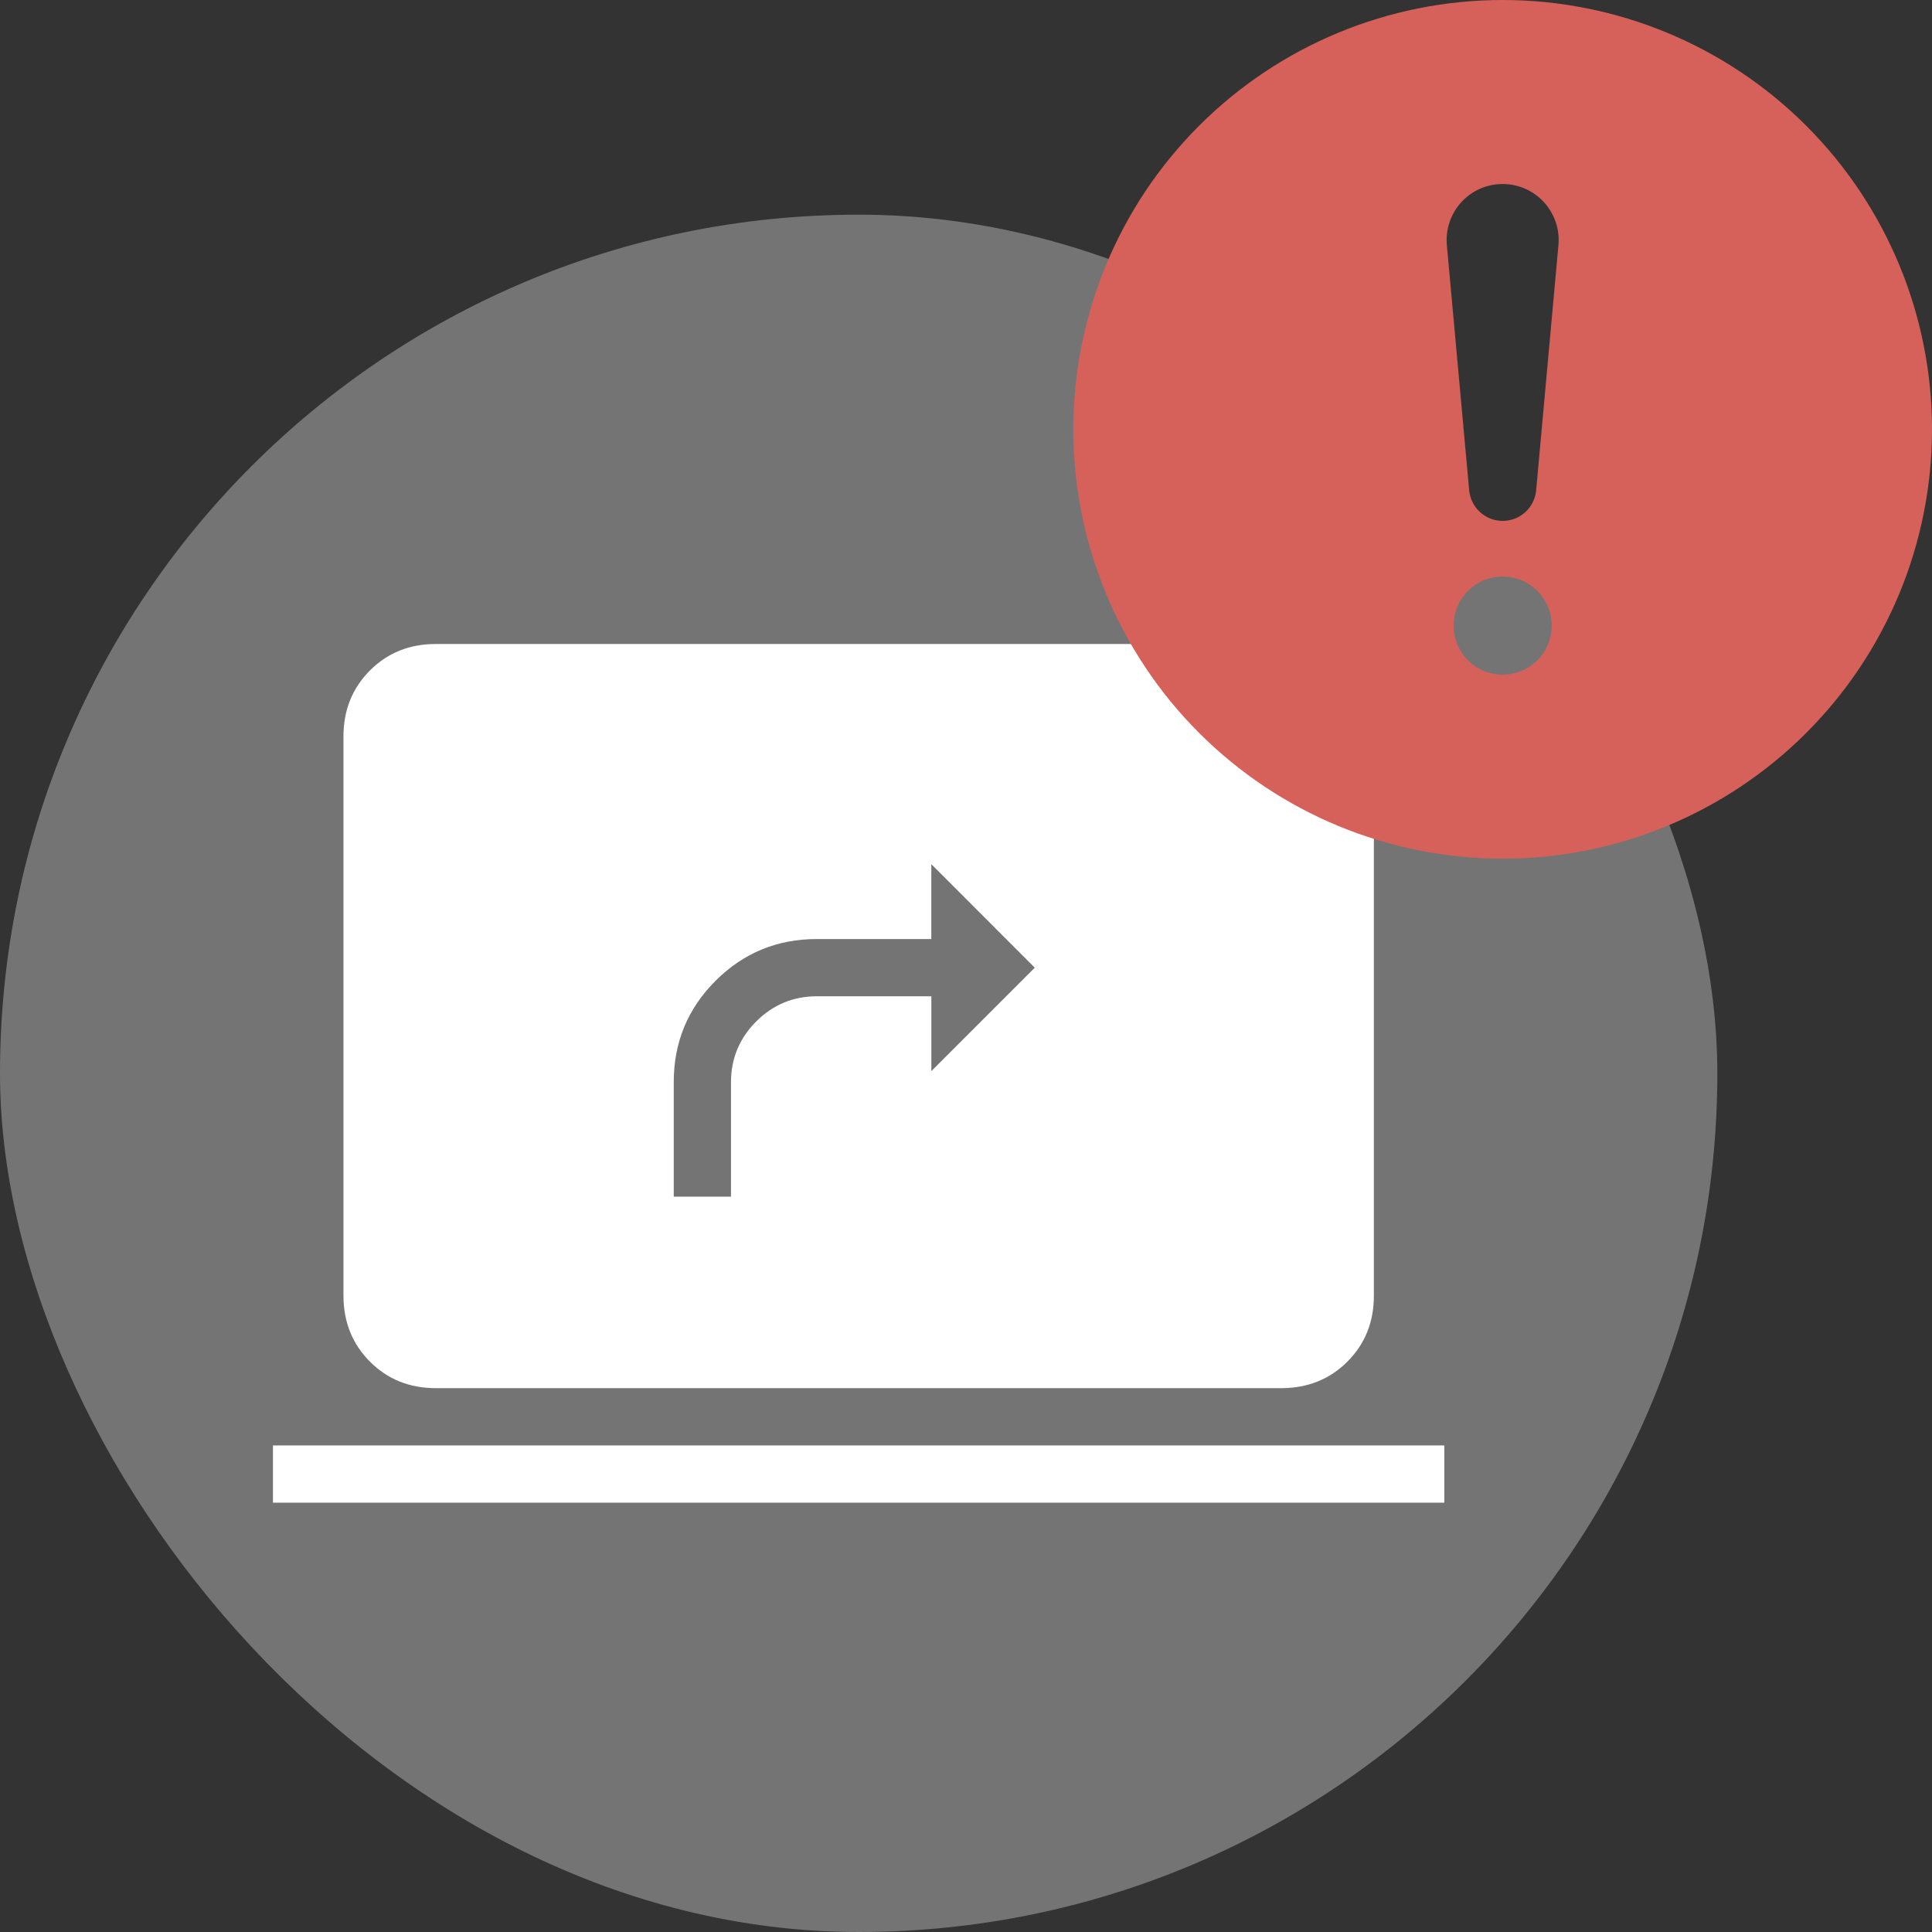 <svg width="45" height="45" viewBox="0 0 45 45" fill="none" xmlns="http://www.w3.org/2000/svg">
<rect x="0" y="0" width="45" height="45" fill="#333333" stroke="none"/>
<rect y="5" width="40" height="40" rx="20" fill="#747474"/>
<path d="M15.693 27.872H17.026V25.205C17.026 24.656 17.222 24.185 17.613 23.792C18.006 23.401 18.477 23.205 19.026 23.205H21.693V24.948L24.102 22.539L21.692 20.128V21.872H19.025C18.102 21.872 17.316 22.196 16.666 22.845C16.017 23.494 15.692 24.281 15.693 25.205V27.872ZM10.154 32.333C9.54 32.333 9.028 32.128 8.617 31.716C8.206 31.304 8.001 30.792 8 30.179V17.153C8 16.54 8.206 16.028 8.617 15.616C9.029 15.204 9.541 14.999 10.153 15H29.846C30.46 15 30.972 15.205 31.382 15.616C31.793 16.027 31.999 16.539 32 17.153V30.18C32 30.793 31.794 31.305 31.382 31.716C30.971 32.127 30.458 32.332 29.845 32.333H10.154ZM6.358 35V33.667H33.641V35H6.358Z" fill="white"/>
<path d="M35 0C37.652 0 40.196 1.054 42.071 2.929C43.946 4.804 45 7.348 45 10C45 12.652 43.946 15.196 42.071 17.071C40.196 18.946 37.652 20 35 20C32.348 20 29.804 18.946 27.929 17.071C26.054 15.196 25 12.652 25 10C25 7.348 26.054 4.804 27.929 2.929C29.804 1.054 32.348 0 35 0ZM35 4.286C34.819 4.286 34.639 4.323 34.473 4.396C34.307 4.469 34.158 4.576 34.036 4.71C33.914 4.844 33.821 5.002 33.763 5.174C33.705 5.346 33.684 5.528 33.7 5.709L34.221 11.431C34.242 11.624 34.332 11.802 34.476 11.931C34.62 12.061 34.806 12.133 35 12.133C35.194 12.133 35.38 12.061 35.524 11.931C35.668 11.802 35.758 11.624 35.779 11.431L36.299 5.709C36.315 5.528 36.294 5.346 36.236 5.174C36.178 5.003 36.085 4.845 35.963 4.711C35.841 4.577 35.692 4.47 35.526 4.397C35.361 4.324 35.181 4.286 35 4.286ZM35 15.714C35.303 15.714 35.594 15.594 35.808 15.38C36.022 15.165 36.143 14.874 36.143 14.571C36.143 14.268 36.022 13.978 35.808 13.763C35.594 13.549 35.303 13.429 35 13.429C34.697 13.429 34.406 13.549 34.192 13.763C33.978 13.978 33.857 14.268 33.857 14.571C33.857 14.874 33.978 15.165 34.192 15.38C34.406 15.594 34.697 15.714 35 15.714Z" fill="#D6615A"/>
</svg>
